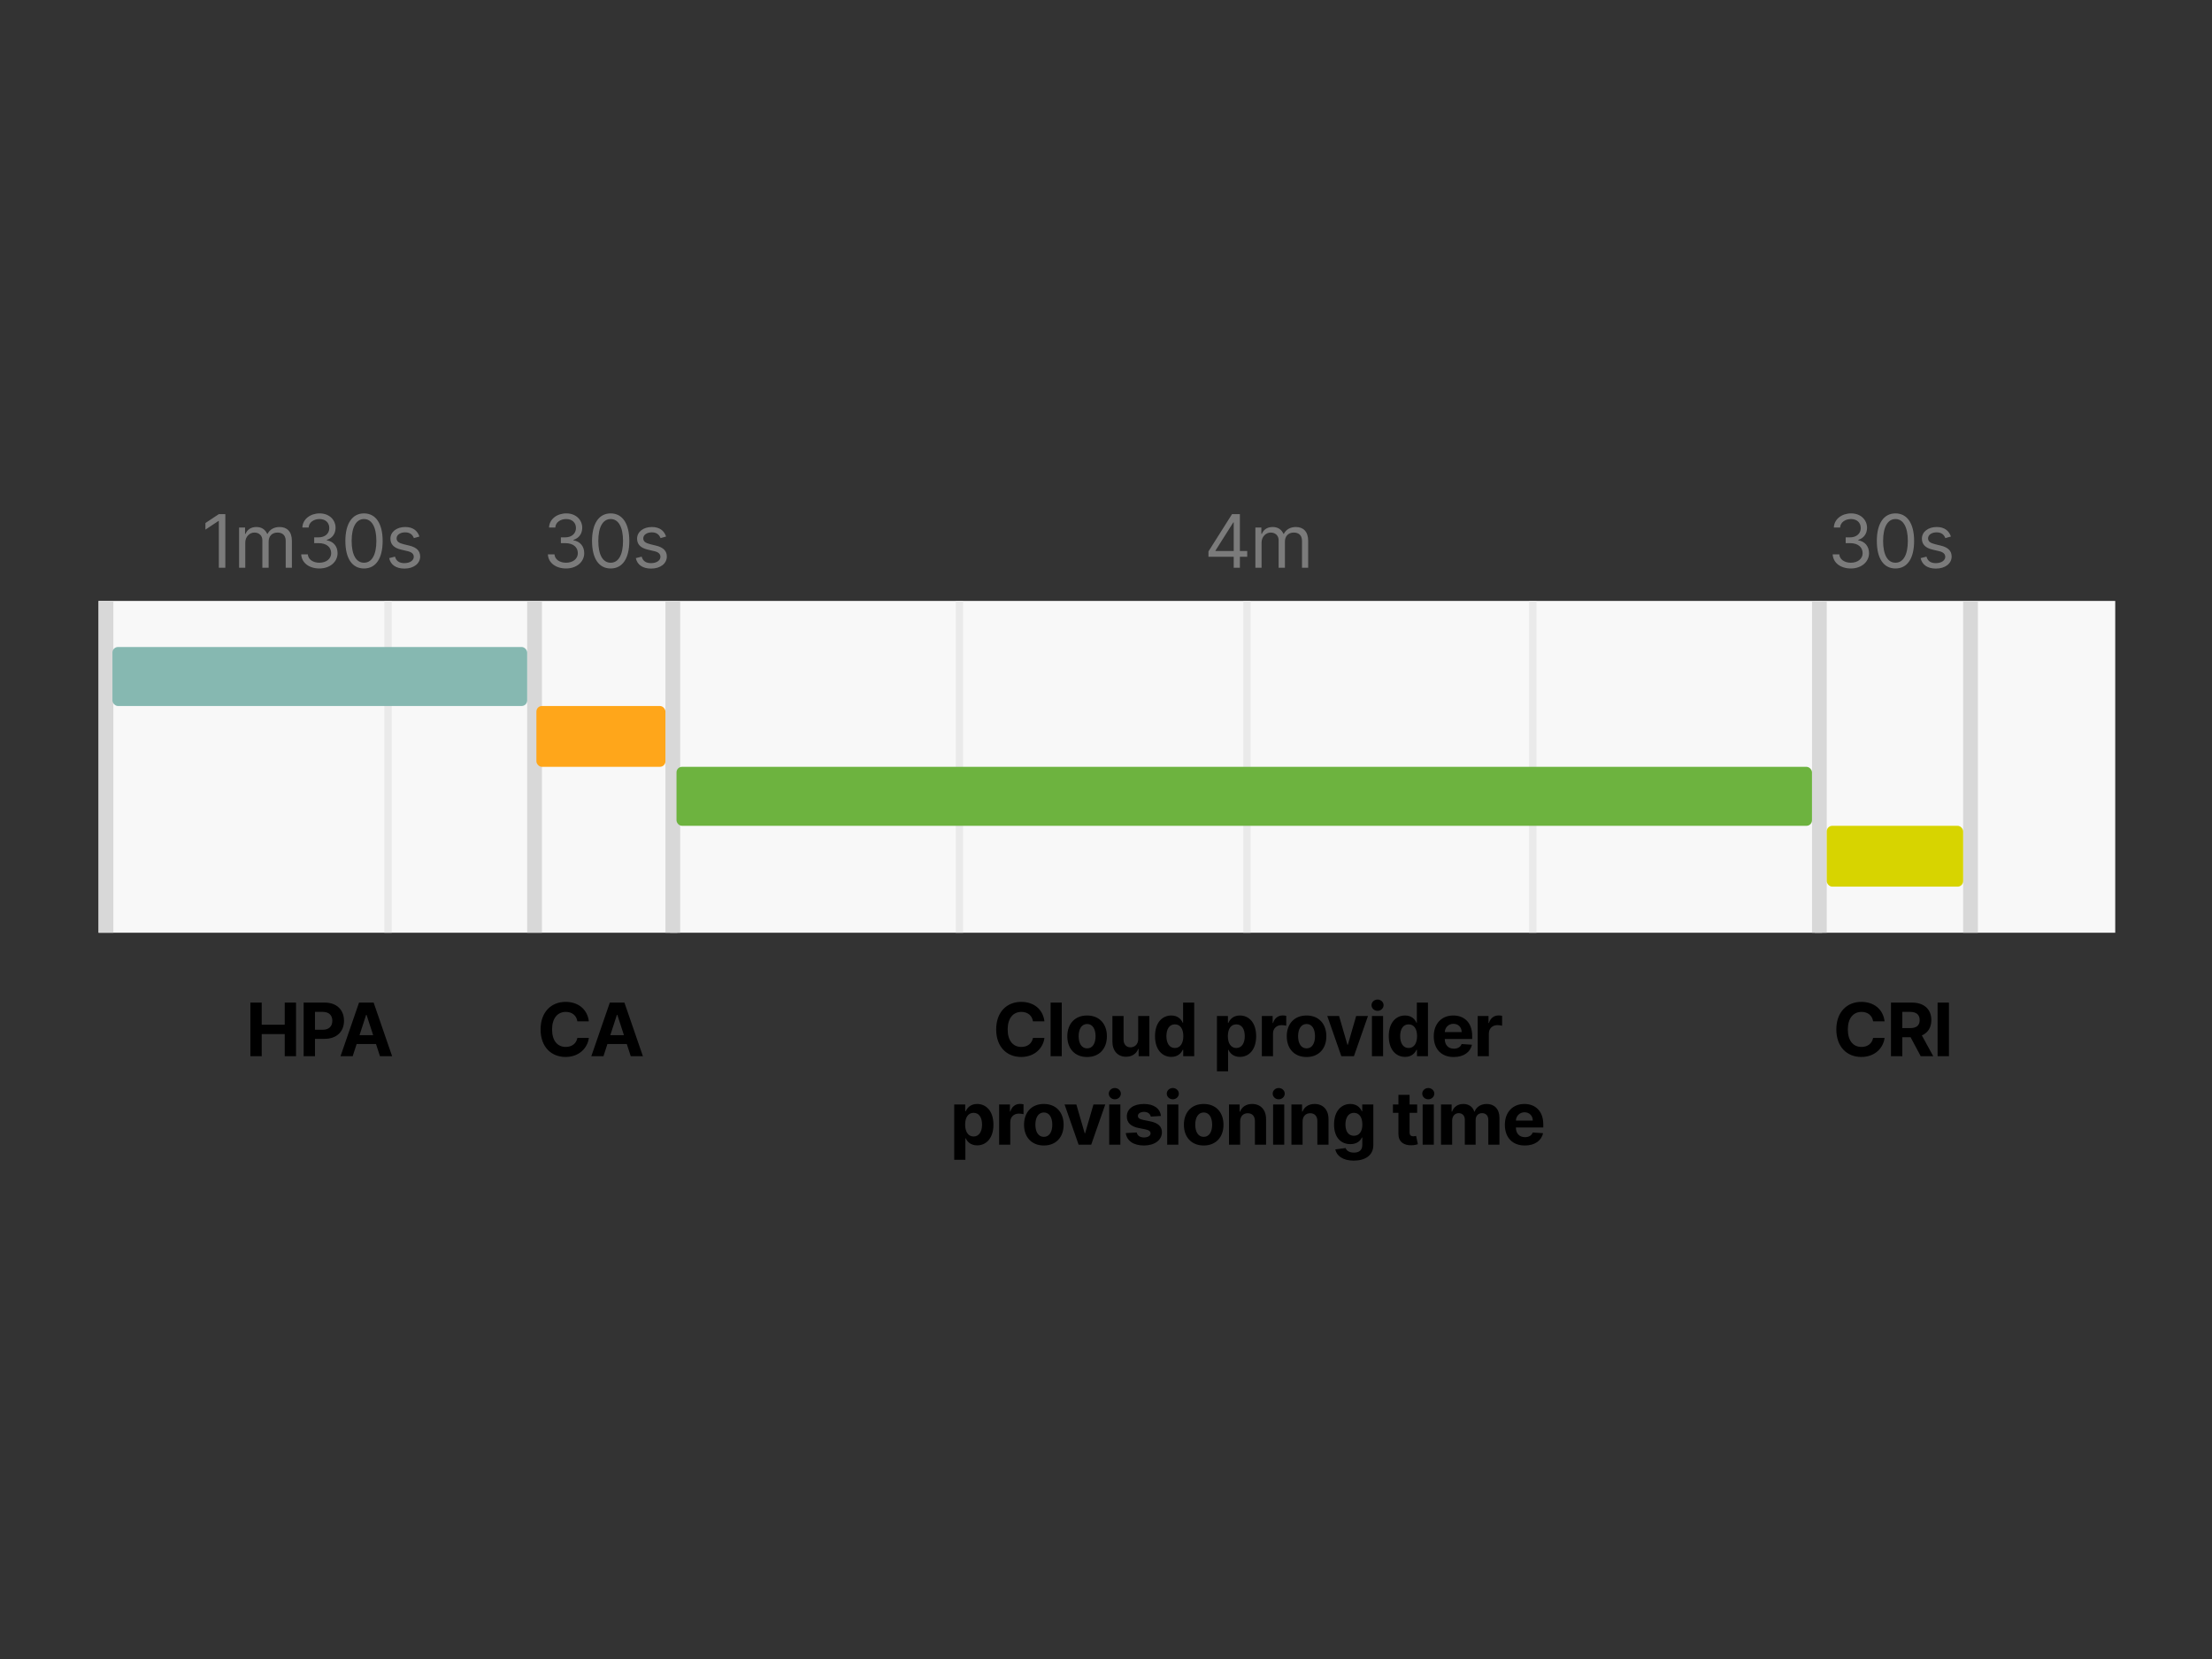 <svg width="1200" height="900" viewBox="0 0 1200 900" fill="none" xmlns="http://www.w3.org/2000/svg">
<rect x="0" y="0" width="1200" height="900" fill="#333333" stroke="none"/>
<rect x="53.5" y="326" width="1094" height="180" fill="#F8F8F8"/>
<rect x="53.5" y="326" width="8" height="180" fill="#D8D8D8"/>
<rect x="1065" y="326" width="8" height="180" fill="#D8D8D8"/>
<path d="M122.239 278.909H118.716L111.443 283.739V287.318L118.545 282.602H118.716V308H122.239V278.909ZM129.71 308H133.062V294.364C133.062 291.168 135.391 288.909 138.005 288.909C140.548 288.909 142.323 290.571 142.323 293.057V308H145.732V293.795C145.732 290.983 147.494 288.909 150.562 288.909C152.948 288.909 154.994 290.173 154.994 293.398V308H158.346V293.398C158.346 288.27 155.59 285.898 151.698 285.898C148.573 285.898 146.286 287.332 145.164 289.591H144.937C143.857 287.261 141.954 285.898 139.085 285.898C136.244 285.898 134.141 287.261 133.232 289.591H132.948V286.182H129.71V308ZM173.296 308.398C178.935 308.398 183.125 304.861 183.125 300.102C183.125 296.409 180.938 293.724 177.273 293.114V292.886C180.213 291.991 182.046 289.577 182.046 286.295C182.046 282.176 178.793 278.511 173.409 278.511C168.381 278.511 164.205 281.608 164.034 286.182H167.443C167.571 283.284 170.327 281.58 173.352 281.58C176.563 281.58 178.636 283.526 178.636 286.466C178.636 289.534 176.236 291.523 172.784 291.523H170.455V294.648H172.784C177.202 294.648 179.659 296.892 179.659 300.102C179.659 303.185 176.975 305.273 173.239 305.273C169.872 305.273 167.202 303.54 166.989 300.727H163.409C163.622 305.301 167.656 308.398 173.296 308.398ZM197.471 308.398C203.891 308.398 207.585 302.957 207.585 293.455C207.585 284.023 203.835 278.511 197.471 278.511C191.107 278.511 187.357 284.023 187.357 293.455C187.357 302.957 191.051 308.398 197.471 308.398ZM197.471 305.273C193.238 305.273 190.766 301.026 190.766 293.455C190.766 285.898 193.266 281.58 197.471 281.58C201.676 281.58 204.176 285.898 204.176 293.455C204.176 301.026 201.704 305.273 197.471 305.273ZM227.541 291.068C226.49 287.972 224.132 285.898 219.814 285.898C215.212 285.898 211.803 288.511 211.803 292.205C211.803 295.216 213.592 297.233 217.598 298.17L221.235 299.023C223.436 299.534 224.473 300.585 224.473 302.091C224.473 303.966 222.485 305.5 219.36 305.5C216.618 305.5 214.899 304.321 214.303 301.977L211.121 302.773C211.902 306.48 214.956 308.455 219.416 308.455C224.487 308.455 227.939 305.685 227.939 301.92C227.939 298.881 226.036 296.963 222.144 296.011L218.905 295.216C216.32 294.577 215.155 293.71 215.155 292.034C215.155 290.159 217.144 288.795 219.814 288.795C222.74 288.795 223.948 290.415 224.53 291.92L227.541 291.068Z" fill="#7B7B7B"/>
<path d="M135.828 573H141.979V560.983H154.465V573H160.601V543.909H154.465V555.912H141.979V543.909H135.828V573ZM164.72 573H170.87V563.568H176.041C182.731 563.568 186.623 559.577 186.623 553.767C186.623 547.986 182.802 543.909 176.197 543.909H164.72V573ZM170.87 558.639V548.938H175.018C178.569 548.938 180.288 550.869 180.288 553.767C180.288 556.651 178.569 558.639 175.047 558.639H170.87ZM191.321 573L193.48 566.366H203.977L206.136 573H212.727L202.699 543.909H194.772L184.73 573H191.321ZM195.042 561.565L198.622 550.557H198.849L202.429 561.565H195.042Z" fill="black"/>
<path d="M319.446 554.094C318.636 547.375 313.551 543.511 306.818 543.511C299.133 543.511 293.267 548.938 293.267 558.455C293.267 567.943 299.034 573.398 306.818 573.398C314.275 573.398 318.778 568.44 319.446 563.085L313.224 563.057C312.642 566.168 310.198 567.957 306.917 567.957C302.5 567.957 299.502 564.676 299.502 558.455C299.502 552.403 302.457 548.952 306.96 548.952C310.326 548.952 312.755 550.898 313.224 554.094H319.446ZM327.371 573L329.53 566.366H340.027L342.186 573H348.777L338.749 543.909H330.823L320.78 573H327.371ZM331.093 561.565L334.672 550.557H334.9L338.479 561.565H331.093Z" fill="black"/>
<path d="M1022.38 554.094C1021.57 547.375 1016.48 543.511 1009.75 543.511C1002.07 543.511 996.2 548.938 996.2 558.455C996.2 567.943 1001.97 573.398 1009.75 573.398C1017.21 573.398 1021.71 568.44 1022.38 563.085L1016.16 563.057C1015.57 566.168 1013.13 567.957 1009.85 567.957C1005.43 567.957 1002.44 564.676 1002.44 558.455C1002.44 552.403 1005.39 548.952 1009.89 548.952C1013.26 548.952 1015.69 550.898 1016.16 554.094H1022.38ZM1025.84 573H1031.99V562.688H1036.48L1041.99 573H1048.78L1042.6 561.693C1045.91 560.273 1047.74 557.389 1047.74 553.412C1047.74 547.631 1043.92 543.909 1037.31 543.909H1025.84V573ZM1031.99 557.744V548.938H1036.14C1039.69 548.938 1041.41 550.514 1041.41 553.412C1041.41 556.295 1039.69 557.744 1036.16 557.744H1031.99ZM1057.29 543.909H1051.13V573H1057.29V543.909Z" fill="black"/>
<path d="M566.601 554.094C565.792 547.375 560.706 543.511 553.974 543.511C546.289 543.511 540.422 548.938 540.422 558.455C540.422 567.943 546.189 573.398 553.974 573.398C561.431 573.398 565.934 568.44 566.601 563.085L560.38 563.057C559.797 566.168 557.354 567.957 554.073 567.957C549.655 567.957 546.658 564.676 546.658 558.455C546.658 552.403 549.613 548.952 554.116 548.952C557.482 548.952 559.911 550.898 560.38 554.094H566.601ZM575.997 543.909H569.946V573H575.997V543.909ZM589.75 573.426C596.369 573.426 600.488 568.895 600.488 562.176C600.488 555.415 596.369 550.898 589.75 550.898C583.131 550.898 579.011 555.415 579.011 562.176C579.011 568.895 583.131 573.426 589.75 573.426ZM589.778 568.739C586.724 568.739 585.162 565.94 585.162 562.134C585.162 558.327 586.724 555.514 589.778 555.514C592.775 555.514 594.338 558.327 594.338 562.134C594.338 565.94 592.775 568.739 589.778 568.739ZM617.462 563.71C617.476 566.636 615.474 568.17 613.3 568.17C611.013 568.17 609.536 566.565 609.522 563.994V551.182H603.471V565.074C603.485 570.173 606.468 573.284 610.857 573.284C614.138 573.284 616.496 571.594 617.476 569.037H617.704V573H623.513V551.182H617.462V563.71ZM635.441 573.355C638.964 573.355 640.796 571.324 641.634 569.506H641.89V573H647.856V543.909H641.819V554.847H641.634C640.824 553.071 639.077 550.898 635.427 550.898C630.64 550.898 626.592 554.619 626.592 562.119C626.592 569.42 630.469 573.355 635.441 573.355ZM637.359 568.54C634.39 568.54 632.771 565.898 632.771 562.091C632.771 558.312 634.361 555.713 637.359 555.713C640.299 555.713 641.947 558.199 641.947 562.091C641.947 565.983 640.271 568.54 637.359 568.54ZM660.184 581.182H666.235V569.506H666.42C667.258 571.324 669.09 573.355 672.613 573.355C677.585 573.355 681.462 569.42 681.462 562.119C681.462 554.619 677.414 550.898 672.627 550.898C668.977 550.898 667.229 553.071 666.42 554.847H666.15V551.182H660.184V581.182ZM666.107 562.091C666.107 558.199 667.755 555.713 670.695 555.713C673.692 555.713 675.283 558.312 675.283 562.091C675.283 565.898 673.664 568.54 670.695 568.54C667.783 568.54 666.107 565.983 666.107 562.091ZM684.544 573H690.595V560.656C690.595 557.972 692.555 556.125 695.226 556.125C696.064 556.125 697.214 556.267 697.783 556.452V551.082C697.243 550.955 696.49 550.869 695.879 550.869C693.436 550.869 691.433 552.29 690.638 554.989H690.411V551.182H684.544V573ZM708.801 573.426C715.421 573.426 719.54 568.895 719.54 562.176C719.54 555.415 715.421 550.898 708.801 550.898C702.182 550.898 698.063 555.415 698.063 562.176C698.063 568.895 702.182 573.426 708.801 573.426ZM708.83 568.739C705.776 568.739 704.213 565.94 704.213 562.134C704.213 558.327 705.776 555.514 708.83 555.514C711.827 555.514 713.389 558.327 713.389 562.134C713.389 565.94 711.827 568.739 708.83 568.739ZM742.121 551.182H735.715L731.198 566.793H730.97L726.439 551.182H720.047L727.675 573H734.493L742.121 551.182ZM744.265 573H750.316V551.182H744.265V573ZM747.305 548.369C749.109 548.369 750.586 546.991 750.586 545.301C750.586 543.625 749.109 542.247 747.305 542.247C745.515 542.247 744.038 543.625 744.038 545.301C744.038 546.991 745.515 548.369 747.305 548.369ZM762.251 573.355C765.774 573.355 767.606 571.324 768.444 569.506H768.7V573H774.666V543.909H768.629V554.847H768.444C767.634 553.071 765.887 550.898 762.237 550.898C757.45 550.898 753.401 554.619 753.401 562.119C753.401 569.42 757.279 573.355 762.251 573.355ZM764.168 568.54C761.2 568.54 759.58 565.898 759.58 562.091C759.58 558.312 761.171 555.713 764.168 555.713C767.109 555.713 768.757 558.199 768.757 562.091C768.757 565.983 767.08 568.54 764.168 568.54ZM788.632 573.426C794.029 573.426 797.666 570.798 798.518 566.75L792.921 566.381C792.311 568.043 790.748 568.909 788.731 568.909C785.705 568.909 783.788 566.906 783.788 563.653V563.639H798.646V561.977C798.646 554.562 794.157 550.898 788.39 550.898C781.97 550.898 777.808 555.457 777.808 562.19C777.808 569.108 781.913 573.426 788.632 573.426ZM783.788 559.889C783.916 557.403 785.805 555.415 788.49 555.415C791.117 555.415 792.936 557.29 792.95 559.889H783.788ZM801.642 573H807.693V560.656C807.693 557.972 809.654 556.125 812.324 556.125C813.162 556.125 814.313 556.267 814.881 556.452V551.082C814.341 550.955 813.588 550.869 812.977 550.869C810.534 550.869 808.531 552.29 807.736 554.989H807.509V551.182H801.642V573ZM517.659 629.182H523.71V617.506H523.895C524.733 619.324 526.565 621.355 530.088 621.355C535.059 621.355 538.937 617.42 538.937 610.119C538.937 602.619 534.889 598.898 530.102 598.898C526.451 598.898 524.704 601.071 523.895 602.847H523.625V599.182H517.659V629.182ZM523.582 610.091C523.582 606.199 525.23 603.713 528.17 603.713C531.167 603.713 532.758 606.312 532.758 610.091C532.758 613.898 531.139 616.54 528.17 616.54C525.258 616.54 523.582 613.983 523.582 610.091ZM542.019 621H548.07V608.656C548.07 605.972 550.03 604.125 552.701 604.125C553.539 604.125 554.689 604.267 555.258 604.452V599.082C554.718 598.955 553.965 598.869 553.354 598.869C550.911 598.869 548.908 600.29 548.113 602.989H547.885V599.182H542.019V621ZM566.276 621.426C572.895 621.426 577.015 616.895 577.015 610.176C577.015 603.415 572.895 598.898 566.276 598.898C559.657 598.898 555.537 603.415 555.537 610.176C555.537 616.895 559.657 621.426 566.276 621.426ZM566.304 616.739C563.251 616.739 561.688 613.94 561.688 610.134C561.688 606.327 563.251 603.514 566.304 603.514C569.302 603.514 570.864 606.327 570.864 610.134C570.864 613.94 569.302 616.739 566.304 616.739ZM599.596 599.182H593.189L588.672 614.793H588.445L583.914 599.182H577.522L585.15 621H591.968L599.596 599.182ZM601.74 621H607.791V599.182H601.74V621ZM604.78 596.369C606.584 596.369 608.061 594.991 608.061 593.301C608.061 591.625 606.584 590.247 604.78 590.247C602.99 590.247 601.513 591.625 601.513 593.301C601.513 594.991 602.99 596.369 604.78 596.369ZM629.839 605.403C629.3 601.384 626.061 598.898 620.55 598.898C614.967 598.898 611.288 601.483 611.302 605.688C611.288 608.955 613.348 611.071 617.609 611.923L621.388 612.676C623.291 613.06 624.158 613.756 624.186 614.849C624.158 616.142 622.751 617.065 620.635 617.065C618.476 617.065 617.041 616.142 616.672 614.366L610.72 614.679C611.288 618.855 614.839 621.426 620.621 621.426C626.274 621.426 630.322 618.543 630.337 614.239C630.322 611.085 628.263 609.196 624.03 608.33L620.081 607.534C618.05 607.094 617.297 606.398 617.311 605.347C617.297 604.04 618.774 603.188 620.649 603.188C622.751 603.188 624.001 604.338 624.3 605.744L629.839 605.403ZM633.195 621H639.246V599.182H633.195V621ZM636.234 596.369C638.038 596.369 639.516 594.991 639.516 593.301C639.516 591.625 638.038 590.247 636.234 590.247C634.445 590.247 632.967 591.625 632.967 593.301C632.967 594.991 634.445 596.369 636.234 596.369ZM652.999 621.426C659.618 621.426 663.737 616.895 663.737 610.176C663.737 603.415 659.618 598.898 652.999 598.898C646.379 598.898 642.26 603.415 642.26 610.176C642.26 616.895 646.379 621.426 652.999 621.426ZM653.027 616.739C649.973 616.739 648.41 613.94 648.41 610.134C648.41 606.327 649.973 603.514 653.027 603.514C656.024 603.514 657.587 606.327 657.587 610.134C657.587 613.94 656.024 616.739 653.027 616.739ZM672.771 608.386C672.785 605.574 674.461 603.926 676.904 603.926C679.333 603.926 680.796 605.517 680.782 608.188V621H686.833V607.108C686.833 602.023 683.85 598.898 679.305 598.898C676.066 598.898 673.722 600.489 672.742 603.031H672.487V599.182H666.719V621H672.771V608.386ZM690.65 621H696.701V599.182H690.65V621ZM693.69 596.369C695.494 596.369 696.971 594.991 696.971 593.301C696.971 591.625 695.494 590.247 693.69 590.247C691.9 590.247 690.423 591.625 690.423 593.301C690.423 594.991 691.9 596.369 693.69 596.369ZM706.647 608.386C706.661 605.574 708.337 603.926 710.781 603.926C713.21 603.926 714.673 605.517 714.658 608.188V621H720.71V607.108C720.71 602.023 717.727 598.898 713.181 598.898C709.943 598.898 707.599 600.489 706.619 603.031H706.363V599.182H700.596V621H706.647V608.386ZM734.356 629.636C740.592 629.636 745.024 626.795 745.024 621.213V599.182H739.015V602.847H738.788C737.978 601.071 736.203 598.898 732.552 598.898C727.765 598.898 723.717 602.619 723.717 610.048C723.717 617.307 727.651 620.688 732.566 620.688C736.046 620.688 737.992 618.94 738.788 617.136H739.043V621.128C739.043 624.125 737.126 625.29 734.498 625.29C731.828 625.29 730.478 624.125 729.981 622.804L724.384 623.557C725.109 626.994 728.475 629.636 734.356 629.636ZM734.484 616.142C731.515 616.142 729.896 613.784 729.896 610.02C729.896 606.312 731.487 603.713 734.484 603.713C737.424 603.713 739.072 606.199 739.072 610.02C739.072 613.869 737.396 616.142 734.484 616.142ZM768.797 599.182H764.692V593.955H758.641V599.182H755.658V603.727H758.641V615.091C758.612 619.366 761.524 621.483 765.914 621.298C767.476 621.241 768.584 620.929 769.195 620.73L768.243 616.227C767.945 616.284 767.306 616.426 766.737 616.426C765.53 616.426 764.692 615.972 764.692 614.295V603.727H768.797V599.182ZM771.786 621H777.838V599.182H771.786V621ZM774.826 596.369C776.63 596.369 778.107 594.991 778.107 593.301C778.107 591.625 776.63 590.247 774.826 590.247C773.036 590.247 771.559 591.625 771.559 593.301C771.559 594.991 773.036 596.369 774.826 596.369ZM781.732 621H787.784V607.903C787.784 605.489 789.318 603.884 791.335 603.884C793.323 603.884 794.659 605.247 794.659 607.392V621H800.525V607.676C800.525 605.418 801.818 603.884 804.019 603.884C805.951 603.884 807.4 605.091 807.4 607.52V621H813.437V606.327C813.437 601.597 810.625 598.898 806.562 598.898C803.366 598.898 800.88 600.531 799.985 603.031H799.758C799.062 600.503 796.832 598.898 793.835 598.898C790.894 598.898 788.664 600.46 787.755 603.031H787.5V599.182H781.732V621ZM827.208 621.426C832.605 621.426 836.242 618.798 837.094 614.75L831.497 614.381C830.887 616.043 829.324 616.909 827.307 616.909C824.282 616.909 822.364 614.906 822.364 611.653V611.639H837.222V609.977C837.222 602.562 832.733 598.898 826.966 598.898C820.546 598.898 816.384 603.457 816.384 610.19C816.384 617.108 820.489 621.426 827.208 621.426ZM822.364 607.889C822.492 605.403 824.381 603.415 827.066 603.415C829.693 603.415 831.512 605.29 831.526 607.889H822.364Z" fill="black"/>
<path d="M307.11 308.398C312.749 308.398 316.939 304.861 316.939 300.102C316.939 296.409 314.752 293.724 311.087 293.114V292.886C314.027 291.991 315.86 289.577 315.86 286.295C315.86 282.176 312.607 278.511 307.223 278.511C302.195 278.511 298.019 281.608 297.848 286.182H301.257C301.385 283.284 304.141 281.58 307.167 281.58C310.377 281.58 312.451 283.526 312.451 286.466C312.451 289.534 310.05 291.523 306.598 291.523H304.269V294.648H306.598C311.016 294.648 313.473 296.892 313.473 300.102C313.473 303.185 310.789 305.273 307.053 305.273C303.686 305.273 301.016 303.54 300.803 300.727H297.223C297.436 305.301 301.47 308.398 307.11 308.398ZM331.285 308.398C337.706 308.398 341.399 302.957 341.399 293.455C341.399 284.023 337.649 278.511 331.285 278.511C324.922 278.511 321.172 284.023 321.172 293.455C321.172 302.957 324.865 308.398 331.285 308.398ZM331.285 305.273C327.052 305.273 324.581 301.026 324.581 293.455C324.581 285.898 327.081 281.58 331.285 281.58C335.49 281.58 337.99 285.898 337.99 293.455C337.99 301.026 335.518 305.273 331.285 305.273ZM361.356 291.068C360.304 287.972 357.946 285.898 353.628 285.898C349.026 285.898 345.617 288.511 345.617 292.205C345.617 295.216 347.407 297.233 351.412 298.17L355.049 299.023C357.25 299.534 358.287 300.585 358.287 302.091C358.287 303.966 356.299 305.5 353.174 305.5C350.432 305.5 348.713 304.321 348.117 301.977L344.935 302.773C345.716 306.48 348.77 308.455 353.231 308.455C358.302 308.455 361.753 305.685 361.753 301.92C361.753 298.881 359.85 296.963 355.958 296.011L352.719 295.216C350.134 294.577 348.969 293.71 348.969 292.034C348.969 290.159 350.958 288.795 353.628 288.795C356.554 288.795 357.762 290.415 358.344 291.92L361.356 291.068Z" fill="#7B7B7B"/>
<path d="M655.591 302.034H669.284V308H672.636V302.034H676.614V298.909H672.636V278.909H668.375L655.591 299.136V302.034ZM669.284 298.909H659.398V298.682L669.057 283.398H669.284V298.909ZM681.041 308H684.393V294.364C684.393 291.168 686.723 288.909 689.337 288.909C691.879 288.909 693.655 290.571 693.655 293.057V308H697.064V293.795C697.064 290.983 698.825 288.909 701.893 288.909C704.28 288.909 706.325 290.173 706.325 293.398V308H709.678V293.398C709.678 288.27 706.922 285.898 703.03 285.898C699.905 285.898 697.618 287.332 696.496 289.591H696.268C695.189 287.261 693.286 285.898 690.416 285.898C687.575 285.898 685.473 287.261 684.564 289.591H684.28V286.182H681.041V308Z" fill="#7B7B7B"/>
<path d="M1004.11 308.398C1009.75 308.398 1013.94 304.861 1013.94 300.102C1013.94 296.409 1011.75 293.724 1008.09 293.114V292.886C1011.03 291.991 1012.86 289.577 1012.86 286.295C1012.86 282.176 1009.61 278.511 1004.22 278.511C999.195 278.511 995.019 281.608 994.848 286.182H998.257C998.385 283.284 1001.14 281.58 1004.17 281.58C1007.38 281.58 1009.45 283.526 1009.45 286.466C1009.45 289.534 1007.05 291.523 1003.6 291.523H1001.27V294.648H1003.6C1008.02 294.648 1010.47 296.892 1010.47 300.102C1010.47 303.185 1007.79 305.273 1004.05 305.273C1000.69 305.273 998.016 303.54 997.803 300.727H994.223C994.436 305.301 998.47 308.398 1004.11 308.398ZM1028.29 308.398C1034.71 308.398 1038.4 302.957 1038.4 293.455C1038.4 284.023 1034.65 278.511 1028.29 278.511C1021.92 278.511 1018.17 284.023 1018.17 293.455C1018.17 302.957 1021.86 308.398 1028.29 308.398ZM1028.29 305.273C1024.05 305.273 1021.58 301.026 1021.58 293.455C1021.58 285.898 1024.08 281.58 1028.29 281.58C1032.49 281.58 1034.99 285.898 1034.99 293.455C1034.99 301.026 1032.52 305.273 1028.29 305.273ZM1058.36 291.068C1057.3 287.972 1054.95 285.898 1050.63 285.898C1046.03 285.898 1042.62 288.511 1042.62 292.205C1042.62 295.216 1044.41 297.233 1048.41 298.17L1052.05 299.023C1054.25 299.534 1055.29 300.585 1055.29 302.091C1055.29 303.966 1053.3 305.5 1050.17 305.5C1047.43 305.5 1045.71 304.321 1045.12 301.977L1041.94 302.773C1042.72 306.48 1045.77 308.455 1050.23 308.455C1055.3 308.455 1058.75 305.685 1058.75 301.92C1058.75 298.881 1056.85 296.963 1052.96 296.011L1049.72 295.216C1047.13 294.577 1045.97 293.71 1045.97 292.034C1045.97 290.159 1047.96 288.795 1050.63 288.795C1053.55 288.795 1054.76 290.415 1055.34 291.92L1058.36 291.068Z" fill="#7B7B7B"/>
<rect x="984.5" y="326" width="4" height="180" fill="#EAEAEA"/>
<rect x="829.5" y="326" width="4" height="180" fill="#EAEAEA"/>
<rect x="674.5" y="326" width="4" height="180" fill="#EAEAEA"/>
<rect x="518.5" y="326" width="4" height="180" fill="#EAEAEA"/>
<rect x="363.5" y="326" width="4" height="180" fill="#EAEAEA"/>
<rect x="208.5" y="326" width="4" height="180" fill="#EAEAEA"/>
<rect x="286" y="326" width="8" height="180" fill="#D8D8D8"/>
<rect x="361" y="326" width="8" height="180" fill="#D8D8D8"/>
<rect x="983" y="326" width="8" height="180" fill="#D8D8D8"/>
<rect x="61" y="351" width="225" height="32" rx="3" fill="#86B8B1"/>
<rect x="291" y="383" width="70" height="33" rx="3" fill="#FFA61A"/>
<rect x="367" y="416" width="616" height="32" rx="3" fill="#6DB33F"/>
<rect x="991" y="448" width="74" height="33" rx="3" fill="#D7D400"/>
</svg>

